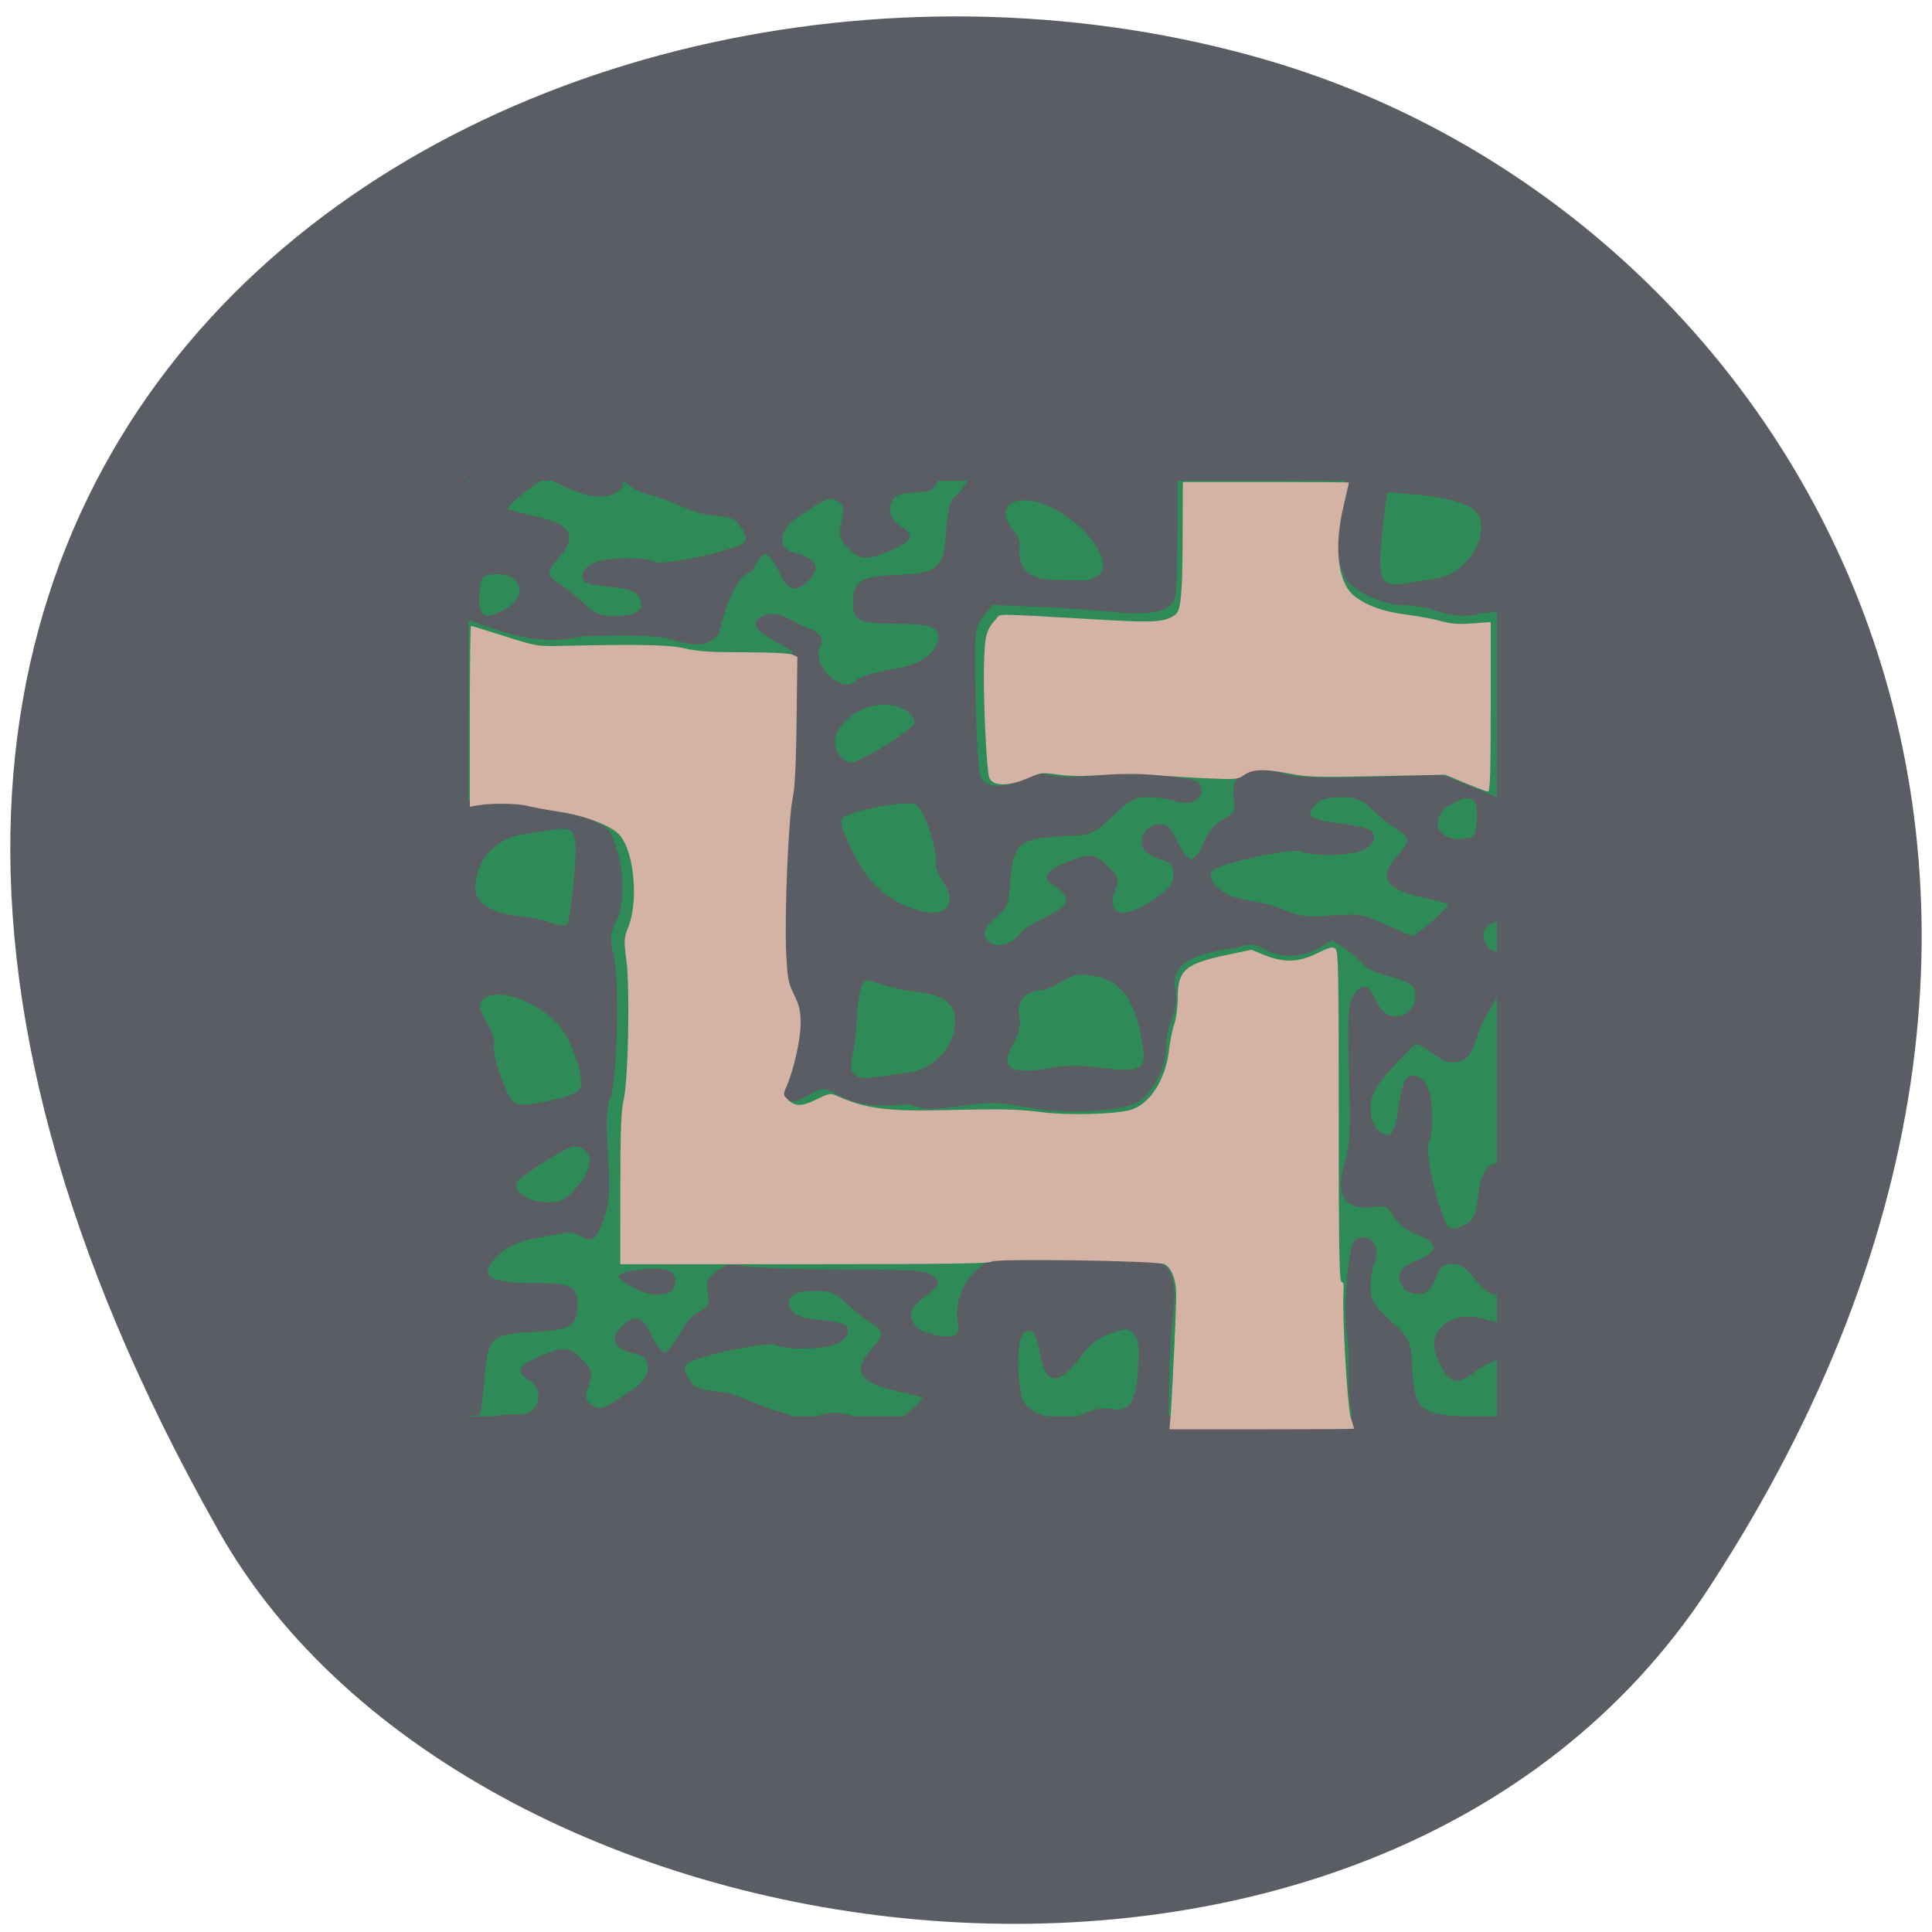 <svg xmlns="http://www.w3.org/2000/svg" viewBox="0 0 256 256"><defs><clipPath><path d="m -24 13 c 0 1.105 -0.672 2 -1.5 2 -0.828 0 -1.5 -0.895 -1.5 -2 0 -1.105 0.672 -2 1.5 -2 0.828 0 1.5 0.895 1.5 2 z" transform="matrix(15.333 0 0 11.5 415 -125.5)"/></clipPath></defs><g color="#000" fill="#5a5d63"><path d="m 225.57 1004.7 c 62.31 -95.22 12.03 -181.97 -58.51 -202.55 -94.89 -27.684 -223.72 45.07 -138.83 195.01 33.741 59.59 152.95 75.37 197.34 7.545 z" transform="translate(0.804 -794.19)"/></g><g transform="matrix(0.997 0 0 1 -187.63 83.85)"><path fill="#2e8b57" d="m 250.44 -20.15 h 136.7 v 123.98 h -136.7 z"/><path d="m 252.93 105.9 c 0 -1.95 0.645 -2.354 3.758 -2.354 3.203 0.384 3.988 -3.071 1.976 -4.39 -1.964 -1.204 -1.697 -1.994 1.086 -3.218 3.271 -1.439 4.296 -1.362 5.918 0.442 1.236 1.375 1.309 1.698 0.757 3.38 -0.534 1.626 -0.481 1.949 0.42 2.565 1.118 0.765 1.67 0.549 5.608 -2.193 2.377 -1.655 2.521 -4.063 0.273 -4.566 -3.02 -0.675 -3.651 -2.02 -1.775 -3.772 1.683 -1.575 2.667 -1.246 3.823 1.277 0.579 1.265 1.397 2.299 1.818 2.299 1.859 -1.426 2.205 -4.118 4.257 -5.251 1.526 -0.81 1.676 -1.097 1.403 -2.672 -0.258 -1.487 -0.075 -1.935 1.16 -2.847 1.246 -0.92 1.834 -1.02 3.923 -0.668 1.352 0.228 7.302 0.423 13.224 0.433 9.677 0.016 10.865 0.112 11.742 0.949 0.939 0.896 0.896 0.994 -1.149 2.615 -1.777 1.409 -2.067 1.902 -1.77 3.01 0.264 0.983 0.908 1.48 2.494 1.925 2.822 0.791 4.08 0.335 3.637 -1.317 -0.576 -2.148 0.563 -5.509 2.385 -7.04 l 1.676 -1.405 h 10.869 c 5.978 0 11.267 0.143 11.753 0.317 1.821 0.654 2.414 2.778 1.91 6.849 -0.26 2.101 -0.486 6 -0.502 8.674 -0.017 2.67 -0.182 5.716 -0.369 6.77 l -0.339 1.916 h -12.18 c -11.702 0 -12.193 -0.04 -12.527 -1.022 -1.064 -1.797 -2.538 -2.056 -3.157 -0.545 l -0.632 1.568 h -30.737 h -30.737 z m 55.693 -2.344 c 1.321 -1.118 2.294 -2.113 2.163 -2.211 -0.131 -0.098 -1.68 -0.491 -3.442 -0.873 -4.951 -1.074 -5.917 -2.665 -3.35 -5.52 1.713 -1.904 1.709 -2.414 -0.024 -3.476 -0.764 -0.468 -2.214 -1.623 -3.222 -2.567 -1.53 -1.432 -2.234 -1.715 -4.261 -1.715 -1.743 0 -2.709 0.291 -3.428 1.034 -0.235 3.512 4.216 2.246 7.479 3.449 0.865 0.809 0.153 2.097 -1.481 2.679 -1.796 0.639 -6.578 0.653 -7.836 0.023 -1.07 -0.536 -10.67 1.515 -11.728 2.505 -0.443 0.414 -0.382 0.938 0.225 1.953 0.68 1.137 1.319 1.438 3.542 1.667 3.167 0.191 5.725 2.051 8.72 2.753 0.901 0.202 2.037 0.704 2.525 1.115 2.833 -0.583 4.387 -1.731 7.594 -0.381 1.944 0.837 3.667 1.539 3.829 1.56 0.162 0.021 1.376 -0.877 2.696 -1.996 z m 24.03 -0.26 c 0.894 -0.433 2.237 -0.639 3.113 -0.479 2.515 0.46 3.281 -0.578 3.646 -4.94 0.242 -2.897 0.132 -4.127 -0.436 -4.853 -0.712 -0.911 -0.906 -0.924 -3.087 -0.207 -1.649 0.542 -2.818 1.42 -4.01 3.01 -3.05 4.07 -4.696 3.953 -5.48 -0.39 -0.497 -2.754 -1.086 -3.488 -2.143 -2.667 -1.106 0.859 -0.926 8.205 0.233 9.511 1.621 1.827 5.49 2.307 8.166 1.012 z m 36.31 2.677 c -2.299 -3.78 -1.253 -8.258 -1.616 -11.625 -0.482 -3.547 -0.452 -6.517 0.107 -10.73 0.381 -2.871 0.602 -3.343 1.632 -3.48 1.619 -0.216 2.542 1.427 1.812 3.224 -0.3 0.739 -0.546 2.238 -0.546 3.33 0 1.696 0.39 2.351 2.666 4.481 2.663 2.492 2.667 2.499 2.878 6.407 0.289 5.346 0.92 5.901 7.188 6.315 l 4.744 0.313 v 1.712 v 1.713 h -9.241 c -3.186 -0.663 -8.757 2.097 -9.624 -1.661 z m -120.66 -2.333 c -0.155 -0.145 -0.283 -18.476 -0.283 -40.735 v -40.471 l 3.748 -0.346 c 3.594 -0.677 6.06 0.957 9.406 1.076 0.635 -0.155 2.64 0.36 4.603 1.185 3.354 1.408 3.508 1.555 4.329 4.142 1.112 3.503 1.082 7.63 -0.07 9.891 -0.779 1.529 -0.825 2.183 -0.296 4.233 0.812 3.147 0.509 16.644 -0.426 18.964 -0.503 1.247 -0.59 3.339 -0.319 7.588 0.303 4.744 0.205 6.344 -0.512 8.364 -1.049 2.954 -1.465 3.279 -3.113 2.424 -0.682 -0.354 -1.486 -0.574 -1.786 -0.489 -3.071 0.597 -6.714 0.831 -8.875 2.747 -3.196 2.889 -1.943 3.959 4.634 3.959 4.789 0 5.606 0.41 5.606 2.815 0 2.833 -0.965 3.444 -5.777 3.653 -5.738 0.25 -6.175 0.677 -6.611 6.466 -0.184 2.441 -0.483 4.475 -0.663 4.519 -0.959 0.234 -3.351 0.243 -3.596 0.014 z m 16.556 -30.21 c 2 -2.329 2.242 -4.336 0.619 -5.149 -0.935 -0.468 -1.713 -0.182 -4.915 1.81 -2.092 1.301 -3.804 2.618 -3.804 2.925 0 1.326 1.856 2.428 4.089 2.428 1.999 0 2.495 -0.249 4.01 -2.01 z m -1.928 -11.84 c 1.142 -0.279 2.21 -0.833 2.374 -1.232 0.622 -1.516 -1.381 -7.03 -3.186 -8.771 -3.292 -3.178 -8.229 -4.659 -9.764 -2.928 -0.6 0.677 -0.509 1.158 0.565 2.999 0.704 1.206 1.129 2.561 0.945 3.01 -0.364 0.887 1.391 6.157 2.447 7.348 0.67 0.755 2.181 0.658 6.62 -0.425 z m 1.524 -28.818 c 0.584 -6.288 0.267 -7.146 -2.477 -6.724 -0.918 0.141 -2.775 0.42 -4.126 0.62 -2.973 0.439 -5.251 2.269 -6.091 4.893 -0.914 2.855 -0.294 4.286 2.274 5.248 2.305 0.939 4.96 0.699 7.167 1.553 1.01 0.401 2.041 0.544 2.29 0.317 0.249 -0.227 0.682 -2.885 0.963 -5.907 z m 115.18 64.27 c -1.394 -2.774 -1.106 -4.307 1.095 -5.84 2.838 -1.187 4 -0.366 7.099 0.323 v 2.434 c 0 1.677 -0.224 2.434 -0.722 2.434 -0.397 0 -1.687 0.683 -2.867 1.519 -2.428 1.942 -3.416 1.46 -4.604 -0.869 z m -107.45 -10.352 c -0.976 -0.557 -1.775 -1.229 -1.775 -1.494 0 -0.265 1.373 -0.642 3.052 -0.838 3.497 -0.409 4.985 0.37 4.34 2.27 -0.48 1.416 -3.192 1.446 -5.617 0.063 z m 102.95 0.464 c -0.526 -0.286 -0.956 -1.092 -0.956 -1.791 0 -1.019 0.486 -1.465 2.458 -2.256 2.98 -1.11 2.542 -2.363 0.137 -3.25 -1.485 -0.534 -2.669 -1.407 -3.286 -2.425 -0.838 -1.382 -1.197 -1.558 -2.731 -1.34 -3.773 0.536 -5.209 -1.645 -3.859 -5.864 0.702 -2.194 0.812 -4.392 0.583 -11.647 -0.225 -7.115 -0.124 -9.229 0.491 -10.347 1.01 -1.825 2.084 -1.784 2.923 0.111 0.917 2.07 1.927 2.745 3.542 2.366 1.523 -0.358 2.422 -2.522 1.572 -3.782 -0.284 -0.421 -1.717 -1.05 -3.185 -1.399 -1.468 -0.349 -2.974 -1.024 -3.346 -1.5 -0.372 -0.476 -1.474 -1.416 -2.447 -2.088 l -1.77 -1.222 l -1.837 1.062 c -2.241 1.296 -5 1.362 -7.157 0.172 -1.339 -0.74 -1.911 -0.792 -3.398 -0.307 -4.091 0.724 -9.06 1.254 -8.492 5.366 0.25 1.559 0.107 2.866 -0.451 4.114 -0.449 1.01 -0.789 2.693 -0.755 3.748 0.081 2.492 -1.913 6.342 -3.813 7.364 -2.346 1.262 -9.908 1.579 -14.816 0.621 -3.564 -0.695 -4.794 -0.719 -8.635 -0.166 -4.01 0.576 -4.745 0.55 -6.985 -0.251 -10.06 1.199 -9.563 -3.293 -12.565 -1.574 -2.533 1.46 -2.996 1.527 -4.313 0.626 -0.928 -0.635 -0.923 -0.756 0.11 -2.683 1.153 -3.447 2.658 -8.776 0.575 -11.459 -1.106 -1.4 -1.155 -1.977 -1.06 -12.487 0.075 -8.28 0.312 -11.687 0.954 -13.707 1.133 -5.265 -0.189 -10.964 0.437 -15.565 l 0.443 -3.169 l -2.531 -1.429 c -1.818 -1.027 -2.493 -1.717 -2.396 -2.451 2.332 -2.33 4.444 -0.215 6.805 0.766 1.433 0.411 2.458 1.374 1.848 2.463 -0.809 1.415 0.482 3.964 2.429 4.794 1.082 0.461 1.532 0.405 2.358 -0.295 0.562 -0.476 2.59 -1.101 4.508 -1.39 3.554 -0.535 5.606 -1.728 6.253 -3.633 0.631 -1.86 -0.682 -2.45 -5.455 -2.45 -4.97 0 -5.777 -0.393 -5.777 -2.815 0 -2.833 0.965 -3.444 5.777 -3.653 5.648 -0.246 6.272 -0.799 6.615 -5.867 0.14 -2.068 0.554 -3.991 0.919 -4.272 1.287 -0.989 2.526 -3.051 2.526 -4.201 v -1.164 h 13.653 h 13.653 v 8.9 c 0 4.895 -0.153 9.272 -0.339 9.727 -0.714 1.742 -2.955 2.255 -7.866 1.801 -2.546 -0.235 -7.274 -0.546 -10.506 -0.691 l -5.877 -0.264 l -1.216 1.539 c -1.171 1.481 -1.209 1.886 -1.029 10.809 0.103 5.098 0.401 9.797 0.662 10.441 0.605 1.489 3.366 1.588 5.613 0.202 1.287 -0.794 1.905 -0.873 3.53 -0.453 1.09 0.282 3.32 0.348 4.993 0.148 3.807 -0.455 6.975 -0.428 11.488 0.096 3.069 0.356 3.573 0.563 3.72 1.527 0.231 1.515 -1.525 2.379 -3.446 1.695 -0.79 -0.281 -2.392 -0.511 -3.56 -0.511 -1.813 0 -2.513 0.365 -4.789 2.495 -2.663 2.492 -2.671 2.495 -6.848 2.692 -5.527 0.261 -6.387 1.01 -6.74 5.864 -0.226 3.111 -0.439 3.657 -1.862 4.789 -1.811 1.44 -2.06 2.803 -0.641 3.498 1.297 0.636 3.02 -0.055 4.147 -1.66 2.252 -2.037 8.456 -3.057 4.455 -5.718 -1.964 -1.204 -1.697 -1.994 1.086 -3.218 3.21 -1.412 3.88 -1.365 5.772 0.406 1.434 1.342 1.53 1.636 0.994 3.072 -1.306 3.504 1.041 4.101 5.118 1.302 2.065 -1.418 2.594 -2.084 2.594 -3.269 0 -1.244 -0.31 -1.584 -1.885 -2.07 -1.037 -0.32 -2.034 -1.019 -2.215 -1.553 -0.498 -1.469 0.658 -3.054 2.227 -3.054 1.098 0 1.572 0.45 2.419 2.299 0.579 1.265 1.397 2.299 1.818 2.299 0.42 0 1.166 -0.977 1.656 -2.172 0.571 -1.39 1.504 -2.497 2.592 -3.075 1.477 -0.784 1.665 -1.12 1.432 -2.555 -0.573 -3.529 1.758 -4.873 6.268 -3.612 2.346 0.656 4.642 0.755 12.175 0.527 l 9.284 -0.281 l 3.959 1.624 l 3.959 1.624 v 8.01 c 0.001 7.435 -0.075 8.04 -1.041 8.323 -0.573 0.17 -1.187 0.662 -1.363 1.093 -0.421 1.026 0.586 2.754 1.605 2.754 2.967 3.877 -1.17 7.241 -2.224 10.479 -0.937 2.92 -1.406 3.658 -2.569 4.04 -1.095 0.36 -1.764 0.243 -2.907 -0.511 -0.816 -0.538 -1.834 -1.209 -2.261 -1.49 -0.577 -0.38 -1.053 -0.183 -1.853 0.766 -2.074 2.271 -4.844 4.694 -4.863 7.3 0 1.61 0.314 2.516 1.105 3.186 1.51 1.278 2.061 0.597 2.622 -3.243 0.257 -1.758 0.736 -3.448 1.064 -3.755 0.865 -0.809 2.242 -0.143 2.863 1.386 0.683 1.681 0.698 6.155 0.024 7.332 -0.572 1 1.619 9.983 2.678 10.973 0.443 0.414 1 0.357 2.088 -0.211 1.259 -0.66 1.533 -1.216 1.819 -3.69 0.347 -3 1.151 -4.459 2.461 -4.459 0.61 0 0.752 1.649 0.752 8.686 0 8.328 -0.045 8.686 -1.085 8.686 -2.369 -0.78 -3.123 -4.056 -5.433 -4.088 -1.324 0 -1.692 0.291 -2.204 1.743 -0.786 2.228 -2.094 2.818 -3.975 1.793 z m -66.22 -28.89 c 3.74 -0.524 6.545 -3.885 6.183 -7.412 -0.202 -1.973 -1.834 -2.958 -5.565 -3.357 -1.241 -0.133 -3.184 -0.568 -4.318 -0.966 -2.02 -0.708 -2.073 -0.696 -2.594 0.587 -0.826 2.872 -0.362 5.703 -1.061 8.637 -0.684 2.76 0.061 3.547 2.964 3.132 1.213 -0.173 3.189 -0.453 4.391 -0.621 z m 19.388 -0.694 c 1.535 -0.284 3.944 -0.253 6.418 0.084 4.863 0.663 5.862 0.175 5.377 -2.622 -0.703 -5.156 -2.352 -9.24 -6.912 -9.612 -3.01 -0.696 -4.047 1.5 -6.521 1.919 -2.097 0 -3.47 1.591 -3.02 3.501 0.251 1.068 0.01 2.163 -0.8 3.65 -1.836 3.367 -0.416 4.168 5.46 3.08 z m 50.3 -19.419 c 1.282 -1.119 2.225 -2.114 2.094 -2.211 -0.131 -0.097 -1.68 -0.49 -3.442 -0.872 -4.951 -1.074 -5.917 -2.665 -3.35 -5.52 1.713 -1.904 1.709 -2.414 -0.024 -3.476 -0.764 -0.468 -2.214 -1.623 -3.222 -2.567 -1.53 -1.432 -2.234 -1.715 -4.261 -1.715 -1.743 0 -2.709 0.291 -3.428 1.034 -1.366 1.412 -0.638 1.928 3.466 2.453 1.879 0.24 3.685 0.688 4.01 0.996 0.865 0.809 0.153 2.097 -1.481 2.679 -1.796 0.639 -6.578 0.653 -7.836 0.023 -1.07 -0.536 -10.67 1.515 -11.728 2.505 -0.443 0.414 -0.382 0.938 0.225 1.953 2.441 2.435 5.608 1.744 8.952 3.161 2.313 1 3.252 1.126 6.58 0.862 3.531 -0.279 4.177 -0.173 7.133 1.171 1.788 0.813 3.414 1.496 3.614 1.518 0.2 0.022 1.413 -0.876 2.695 -1.995 z m -64.61 -1.645 c 1.48 -2.609 -1.57 -3.662 -1.444 -6.239 0.13 -1.91 -1.486 -6.634 -2.552 -7.462 -0.994 -0.772 -9.51 0.855 -9.938 1.899 -0.43 1.049 2.472 6.817 4.38 8.704 3.03 2.997 7.956 4.595 9.555 3.099 z m 70.45 -11.783 c 0.202 -2.946 -0.674 -3.494 -3.299 -2.064 -3.169 1.727 -2.172 4.98 1.425 4.652 1.622 -0.148 1.715 -0.276 1.873 -2.588 z m -78.47 -9.87 c 2.068 -1.286 3.76 -2.59 3.76 -2.898 0 -1.34 -1.856 -2.428 -4.139 -2.428 -2.612 0 -5.396 1.761 -6.299 3.984 -0.6 1.478 0.626 3.681 2.049 3.681 0.478 0 2.562 -1.052 4.63 -2.339 z m 28.06 -22.382 c 3.18 -2.176 -4.419 -10.03 -9.706 -10.03 -2.603 0 -3.278 1.824 -1.471 3.974 0.785 0.933 1.016 1.741 0.783 2.733 0.189 4.721 4.468 3.648 8.239 3.927 0.618 0.053 1.588 -0.22 2.154 -0.608 z m -56.25 8.522 c -2.188 -0.631 -4.62 -0.736 -12.235 -0.529 -6.41 1.579 -11.548 -1.091 -16.846 -2.689 -0.519 0 -0.683 -2.057 -0.683 -8.578 0 -8.423 0.021 -8.579 1.18 -8.661 1.379 -0.097 2.077 -0.953 2.089 -2.561 l 0.008 -1.15 h 30.857 h 30.857 v 1.686 c 0 2.169 -0.836 2.913 -3.277 2.913 -1.081 0 -2.261 0.276 -2.621 0.613 -1.101 1.03 -0.753 2.88 0.71 3.777 1.964 1.204 1.697 1.994 -1.086 3.218 -3.271 1.439 -4.296 1.362 -5.918 -0.442 -2.404 -1.865 0.658 -4.662 -1.177 -5.945 -1.118 -0.765 -1.67 -0.549 -5.608 2.193 -2.377 1.655 -2.521 4.063 -0.273 4.566 3.02 0.675 3.651 2.02 1.775 3.772 -1.683 1.575 -2.667 1.246 -3.823 -1.277 -0.579 -1.265 -1.397 -2.299 -1.818 -2.299 -0.42 0 -1.166 0.977 -1.656 2.172 -3.215 1.09 -4.2 8.03 -4.618 8.5 -1.332 1.437 -2.75 1.613 -5.834 0.723 z m -22.255 -4.235 c 2.974 -1.697 1.789 -4.822 -1.707 -4.504 -1.552 0.141 -1.722 0.334 -1.879 2.125 -0.315 3.585 0.511 4.133 3.586 2.379 z m 17.898 -0.018 c 0.235 -3.512 -4.216 -2.246 -7.479 -3.449 -0.865 -0.809 -0.153 -2.097 1.481 -2.679 1.796 -0.639 6.578 -0.653 7.836 -0.023 1.07 0.536 10.67 -1.515 11.728 -2.505 0.443 -0.414 0.382 -0.938 -0.225 -1.953 -0.68 -1.137 -1.319 -1.438 -3.542 -1.667 -3.167 -0.191 -5.725 -2.051 -8.72 -2.753 -0.901 -0.202 -2.068 -0.73 -2.594 -1.174 -0.873 -0.736 -0.956 -0.731 -0.956 0.051 -2.561 3.129 -7.171 0.164 -10.114 -1.016 -0.569 -0.216 -5.577 3.729 -5.143 4.052 0.131 0.098 1.68 0.491 3.442 0.873 4.951 1.074 5.917 2.665 3.35 5.52 -1.713 1.904 -1.709 2.414 0.024 3.476 0.764 0.468 2.214 1.623 3.222 2.567 1.53 1.432 2.234 1.715 4.261 1.715 1.743 0 2.709 -0.291 3.428 -1.034 z m 101.44 -0.387 c -2.666 0.076 -6.781 -1.788 -7.874 -3.567 -2.506 -5.598 -0.767 -10.144 0.633 -15.26 0 -0.569 1.902 -0.701 10.1 -0.701 h 10.1 v 10.148 v 10.148 l -2.867 0.322 c -4.166 1.126 -6.263 -1.156 -10.1 -1.09 z m 4.227 -3.532 c 3.573 -0.501 6.672 -4.764 5.807 -7.988 -0.428 -1.594 -3.467 -2.707 -8.642 -3.163 l -3.654 -0.322 c -0.424 2.42 -0.682 4.987 -0.865 7.165 -0.388 4.691 0.096 5.428 3.236 4.928 1.214 -0.193 3.067 -0.472 4.119 -0.62 z" fill="#5a5d63"/><g fill="#d4b2a4"><path d="m 343.73 104.3 c 0.259 -3 0.834 -15.395 0.784 -16.904 -0.06 -1.829 -0.653 -3.255 -1.552 -3.734 -0.868 -0.463 -22.7 -0.782 -22.977 -0.337 -0.156 0.252 -6.473 0.338 -24.784 0.338 h -24.574 l 0.009 -9.99 c 0.007 -7.751 0.105 -10.382 0.437 -11.74 0.615 -2.509 0.863 -14.857 0.373 -18.542 -0.355 -2.672 -0.343 -2.866 0.294 -4.521 1.37 -3.561 0.656 -10.255 -1.3 -12.185 -1.242 -1.225 -4.643 -2.49 -8.08 -3 -1.531 -0.229 -3.312 -0.557 -3.957 -0.729 -1.333 -0.356 -4.751 -0.414 -6.554 -0.111 l -1.213 0.204 v -11.984 c 0 -6.591 0.07 -11.984 0.155 -11.984 0.085 0 2.097 0.615 4.47 1.366 4.306 1.363 4.321 1.366 7.978 1.28 10.02 -0.234 13.913 -0.148 16.03 0.354 1.617 0.383 3.444 0.5 7.827 0.5 3.371 0 5.994 0.126 6.393 0.306 l 0.676 0.306 l -0.099 8.371 c -0.07 5.914 -0.225 8.97 -0.53 10.413 -0.556 2.63 -1.094 15.498 -0.854 20.417 0.166 3.399 0.275 3.976 1.051 5.565 0.709 1.452 0.866 2.146 0.866 3.832 0 2.073 -0.918 6.157 -1.87 8.319 -0.458 1.041 -0.454 1.118 0.101 1.67 1.016 1.011 1.888 1.024 3.865 0.057 1.765 -0.864 1.844 -0.875 2.864 -0.424 3.755 1.661 6.641 2.025 14.531 1.83 7.086 -0.175 9.509 -0.124 12.455 0.263 3.446 0.452 9.535 0.317 11.798 -0.262 2.594 -0.664 4.765 -3.968 5.212 -7.929 0.133 -1.178 0.447 -2.729 0.698 -3.448 0.251 -0.719 0.459 -2.265 0.461 -3.436 0.008 -3.738 0.962 -4.576 6.549 -5.754 l 3.236 -0.682 l 1.755 0.71 c 2.572 1.04 4.584 0.968 7.02 -0.251 1.527 -0.765 2.01 -0.892 2.38 -0.624 0.414 0.301 0.462 2.631 0.462 22.253 0 17.406 0.076 21.916 0.368 21.916 0.254 0 0.338 0.387 0.27 1.24 -0.215 2.712 0.5 15.24 0.953 16.698 0.249 0.802 0.455 1.491 0.457 1.531 0.002 0.04 -5.52 0.073 -12.271 0.073 h -12.274 l 0.107 -1.24 z"/><path d="m 382.92 19.912 l -2.649 -1.109 l -8.976 0.191 c -7.903 0.168 -9.275 0.132 -11.477 -0.3 -3.492 -0.685 -5.142 -0.651 -6.247 0.13 -0.849 0.6 -1.077 0.622 -4.753 0.468 -2.124 -0.089 -5.314 -0.29 -7.089 -0.446 -2.127 -0.187 -4.487 -0.191 -6.916 -0.012 -2.574 0.19 -4.37 0.178 -5.948 -0.041 -2.14 -0.296 -2.344 -0.276 -3.838 0.378 -2.776 1.215 -4.879 1.214 -5.367 0 -0.337 -0.84 -0.8 -10.522 -0.697 -14.587 0.11 -4.334 0.26 -4.919 1.659 -6.473 0.608 -0.676 -1.019 -0.698 14.77 0.202 6.206 0.354 7.642 0.245 8.965 -0.68 0.798 -0.558 0.987 -2.535 1.016 -10.657 l 0.025 -6.959 h 11.04 c 6.07 0 11.04 0.034 11.04 0.075 0 0.041 -0.33 1.465 -0.733 3.163 -1.293 5.446 -0.742 10.1 1.4 11.829 1.601 1.293 3.888 2.12 6.932 2.504 1.567 0.198 3.637 0.581 4.602 0.851 1.356 0.38 2.307 0.451 4.194 0.312 l 2.44 -0.179 v 11.249 c 0 8.825 -0.079 11.244 -0.368 11.224 -0.202 -0.014 -1.56 -0.524 -3.02 -1.134 z"/></g></g></svg>